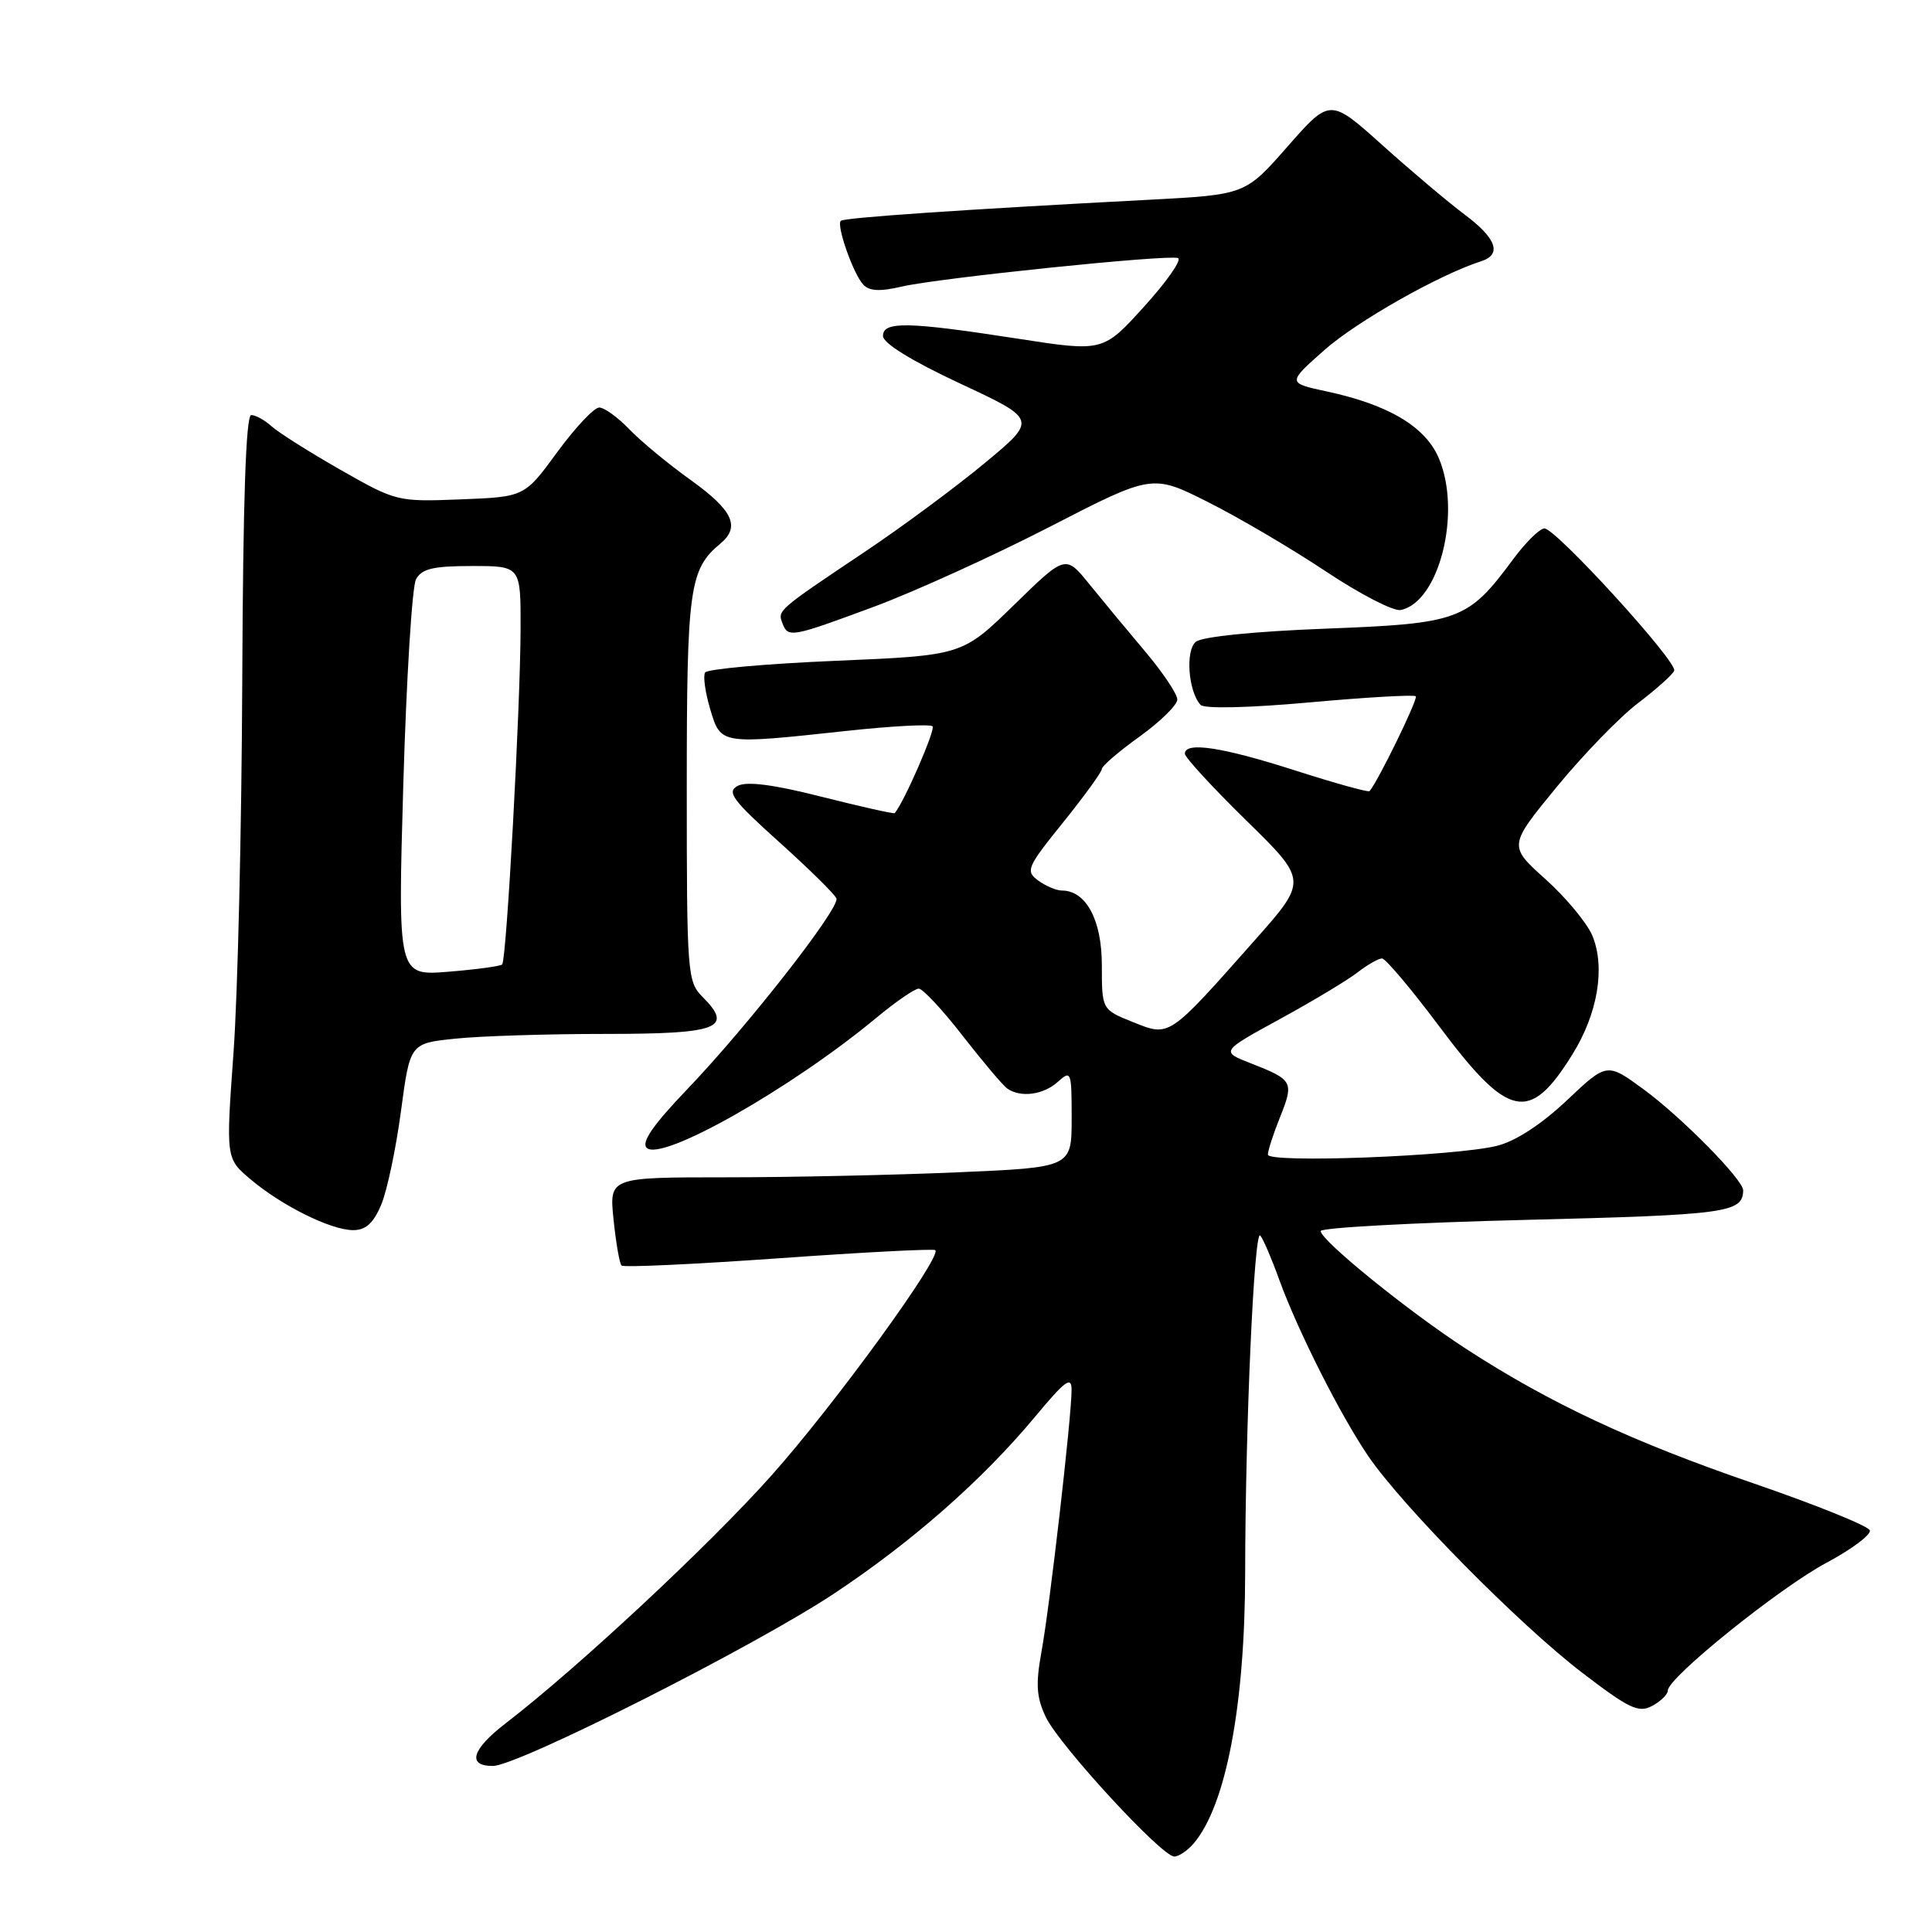 <?xml version="1.0" encoding="UTF-8" standalone="no"?>
<!DOCTYPE svg PUBLIC "-//W3C//DTD SVG 1.1//EN" "http://www.w3.org/Graphics/SVG/1.1/DTD/svg11.dtd" >
<svg xmlns="http://www.w3.org/2000/svg" xmlns:xlink="http://www.w3.org/1999/xlink" version="1.1" viewBox="0 0 256 256">
 <g >
 <path fill="currentColor"
d=" M 158.18 244.25 C 162.44 239.24 164.96 226.02 164.99 208.50 C 165.01 188.88 166.19 162.76 166.99 163.71 C 167.37 164.14 168.49 166.75 169.48 169.50 C 171.97 176.35 177.63 187.57 181.34 193.00 C 185.90 199.65 201.30 215.25 209.59 221.60 C 215.87 226.41 217.12 227.01 218.92 226.04 C 220.06 225.43 221.00 224.51 221.00 223.99 C 221.00 222.30 235.81 210.38 242.03 207.07 C 245.37 205.28 247.95 203.35 247.76 202.78 C 247.57 202.20 240.63 199.40 232.34 196.55 C 216.28 191.04 205.40 185.95 194.34 178.78 C 186.69 173.83 175.00 164.36 175.00 163.12 C 175.00 162.68 187.24 162.01 202.20 161.64 C 228.84 160.98 230.93 160.69 230.98 157.73 C 231.01 156.35 222.83 148.04 217.81 144.36 C 212.93 140.78 212.93 140.78 207.61 145.81 C 204.26 148.97 200.83 151.21 198.39 151.82 C 192.87 153.21 168.00 154.16 168.00 152.99 C 168.00 152.47 168.73 150.21 169.63 147.98 C 171.47 143.36 171.33 143.08 165.78 140.91 C 161.73 139.33 161.73 139.33 169.61 135.02 C 173.95 132.65 178.57 129.87 179.88 128.85 C 181.20 127.83 182.65 127.00 183.12 127.00 C 183.59 127.00 187.02 131.07 190.74 136.04 C 199.89 148.27 202.67 148.86 208.33 139.75 C 211.71 134.33 212.74 128.21 211.00 123.99 C 210.30 122.32 207.52 118.95 204.80 116.51 C 199.87 112.08 199.87 112.08 206.26 104.29 C 209.78 100.00 214.64 94.99 217.08 93.14 C 219.51 91.29 221.65 89.37 221.84 88.87 C 222.28 87.69 206.13 69.99 204.64 70.02 C 204.01 70.04 202.15 71.87 200.51 74.09 C 194.50 82.21 193.41 82.62 175.66 83.30 C 166.22 83.66 159.26 84.37 158.45 85.04 C 157.05 86.21 157.45 91.61 159.08 93.40 C 159.56 93.93 165.48 93.80 173.54 93.07 C 181.04 92.39 187.36 92.03 187.60 92.26 C 187.93 92.60 182.58 103.57 181.47 104.83 C 181.31 105.01 176.86 103.77 171.58 102.08 C 161.95 98.99 157.00 98.24 157.00 99.87 C 157.00 100.35 160.66 104.33 165.13 108.71 C 173.27 116.68 173.27 116.68 166.26 124.59 C 154.77 137.56 155.02 137.39 150.14 135.44 C 146.00 133.78 146.00 133.78 146.00 127.89 C 146.00 121.89 143.91 118.00 140.69 118.00 C 139.97 118.00 138.56 117.40 137.56 116.67 C 135.86 115.42 136.07 114.92 140.87 108.97 C 143.69 105.47 146.00 102.28 146.00 101.89 C 146.00 101.51 148.25 99.57 151.00 97.60 C 153.75 95.62 156.00 93.41 156.00 92.69 C 156.00 91.97 154.09 89.11 151.75 86.34 C 149.41 83.57 146.08 79.55 144.34 77.40 C 141.18 73.50 141.18 73.50 134.34 80.18 C 127.50 86.85 127.50 86.85 110.73 87.56 C 101.50 87.95 93.72 88.65 93.43 89.11 C 93.14 89.58 93.45 91.77 94.11 93.98 C 95.52 98.69 95.39 98.66 112.25 96.84 C 118.17 96.20 123.26 95.93 123.57 96.24 C 123.99 96.66 119.82 106.24 118.56 107.74 C 118.45 107.87 114.12 106.90 108.93 105.59 C 102.48 103.95 98.95 103.50 97.75 104.13 C 96.26 104.93 97.04 106.00 103.25 111.58 C 107.24 115.17 110.65 118.53 110.83 119.05 C 111.29 120.34 99.09 135.94 91.12 144.27 C 86.56 149.03 84.95 151.35 85.69 152.09 C 87.60 154.00 104.81 144.25 116.14 134.85 C 118.69 132.73 121.21 131.00 121.74 131.00 C 122.27 131.00 124.89 133.81 127.56 137.25 C 130.24 140.69 132.89 143.83 133.46 144.23 C 135.22 145.48 138.25 145.08 140.17 143.35 C 141.93 141.76 142.00 141.96 142.00 148.19 C 142.00 154.69 142.00 154.69 126.84 155.34 C 118.50 155.70 104.72 156.00 96.20 156.00 C 80.72 156.00 80.72 156.00 81.30 161.61 C 81.62 164.69 82.09 167.43 82.36 167.69 C 82.62 167.96 91.99 167.52 103.17 166.73 C 114.35 165.93 123.69 165.45 123.93 165.65 C 124.87 166.47 110.58 186.14 102.23 195.50 C 94.00 204.74 76.51 221.04 67.00 228.35 C 62.52 231.80 61.85 234.00 65.30 234.00 C 68.61 234.00 99.91 218.19 110.50 211.17 C 120.87 204.29 130.17 196.11 137.14 187.74 C 141.18 182.89 142.00 182.29 141.99 184.20 C 141.98 187.83 139.09 212.94 138.00 218.87 C 137.22 223.18 137.33 224.89 138.57 227.51 C 140.34 231.24 153.94 246.01 155.60 246.00 C 156.20 246.00 157.36 245.21 158.18 244.25 Z  M 50.52 159.61 C 51.30 157.75 52.47 152.18 53.13 147.24 C 54.33 138.25 54.33 138.25 60.31 137.63 C 63.60 137.28 72.54 137.00 80.18 137.00 C 95.24 137.00 97.24 136.24 93.08 132.08 C 91.08 130.08 91.00 128.98 91.00 104.45 C 91.00 77.95 91.34 75.45 95.43 72.05 C 98.14 69.81 97.13 67.63 91.54 63.62 C 88.56 61.49 84.89 58.45 83.38 56.87 C 81.86 55.29 80.07 54.00 79.40 54.00 C 78.72 54.00 76.22 56.66 73.83 59.92 C 69.50 65.84 69.50 65.84 61.03 66.17 C 52.65 66.50 52.48 66.45 45.11 62.25 C 41.01 59.91 36.91 57.32 36.00 56.50 C 35.09 55.67 33.87 55.00 33.29 55.00 C 32.58 55.00 32.20 66.38 32.10 90.25 C 32.02 109.64 31.50 131.80 30.94 139.50 C 29.93 153.50 29.93 153.50 33.18 156.25 C 37.34 159.77 43.85 163.00 46.80 163.00 C 48.47 163.00 49.49 162.07 50.52 159.61 Z  M 115.79 80.40 C 121.13 78.42 131.62 73.65 139.09 69.81 C 152.68 62.81 152.68 62.81 160.09 66.54 C 164.17 68.59 171.19 72.72 175.69 75.72 C 180.20 78.72 184.65 81.02 185.59 80.83 C 190.67 79.83 193.69 67.97 190.68 60.78 C 188.92 56.56 184.03 53.63 175.81 51.87 C 170.56 50.74 170.56 50.74 175.53 46.35 C 179.82 42.56 190.72 36.39 196.25 34.62 C 199.05 33.73 198.30 31.58 194.07 28.43 C 191.92 26.82 187.02 22.69 183.19 19.25 C 176.24 13.01 176.24 13.01 170.62 19.40 C 165.01 25.80 165.01 25.80 152.25 26.47 C 127.79 27.75 111.83 28.84 111.41 29.26 C 110.80 29.86 113.06 36.28 114.38 37.71 C 115.19 38.58 116.61 38.65 119.50 37.97 C 124.34 36.84 154.63 33.71 156.08 34.19 C 156.65 34.38 154.65 37.26 151.64 40.58 C 146.17 46.63 146.17 46.63 134.83 44.87 C 120.29 42.62 117.00 42.55 117.00 44.52 C 117.00 45.48 120.82 47.83 127.22 50.82 C 137.44 55.59 137.44 55.59 130.47 61.37 C 126.64 64.55 119.45 69.87 114.50 73.18 C 103.02 80.87 103.02 80.88 103.67 82.57 C 104.42 84.54 104.82 84.47 115.79 80.40 Z  M 53.44 103.92 C 53.85 89.96 54.60 77.74 55.12 76.77 C 55.88 75.36 57.38 75.00 62.54 75.00 C 69.00 75.00 69.00 75.00 68.98 83.25 C 68.96 93.64 67.12 127.21 66.54 127.79 C 66.31 128.03 63.10 128.46 59.41 128.76 C 52.71 129.30 52.71 129.30 53.44 103.92 Z "/>
</g>
</svg>